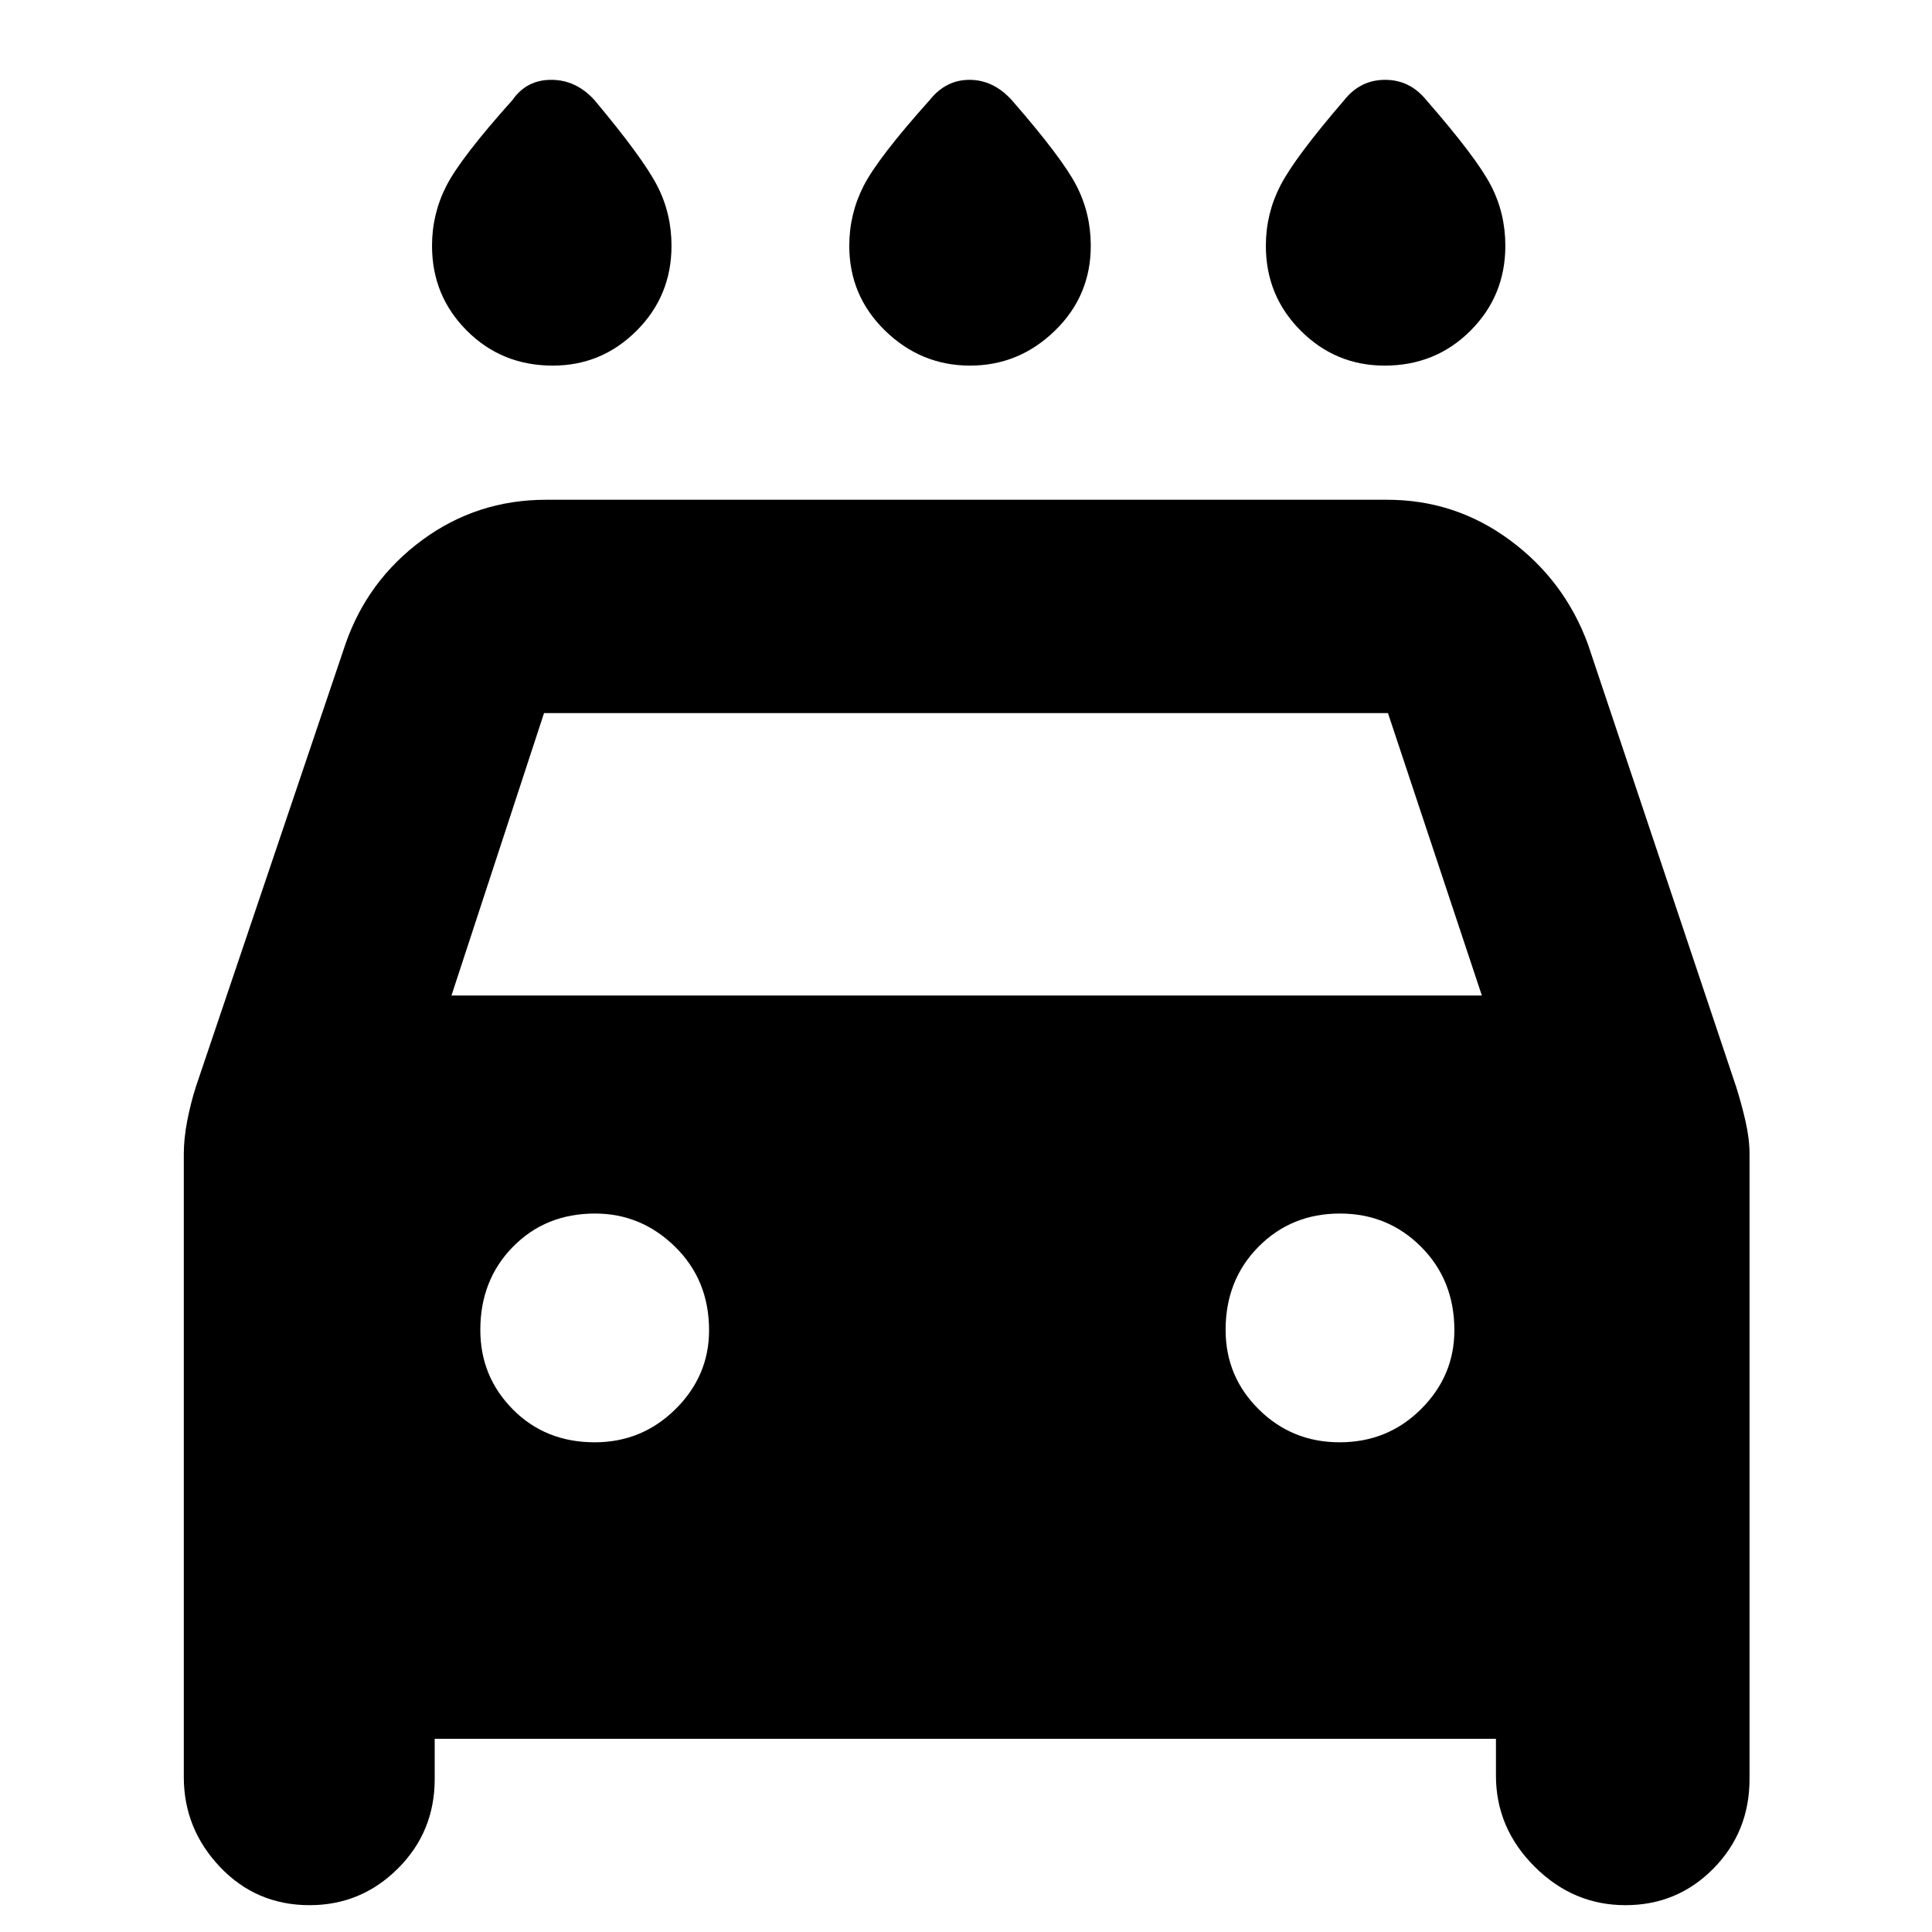 <svg xmlns="http://www.w3.org/2000/svg" height="40" viewBox="0 -960 960 960" width="40"><path d="M482-778.33q-24.33 0-42.17-17.34Q422-813 422-837.87q0-15.86 7.17-29.83 7.16-13.97 32.83-42.63 7.97-10 19.75-10 11.78 0 20.92 10 25 28.66 32.16 42.5 7.17 13.84 7.17 29.96 0 24.87-17.83 42.2-17.84 17.34-42.17 17.34Zm-207.33 0q-25.34 0-42.67-17.34-17.33-17.33-17.33-42.2 0-15.86 7.16-29.83 7.17-13.97 32.84-42.63 6.96-10 19.25-10 12.28 0 21.41 10 24 28.66 31.17 42.5 7.17 13.84 7.17 29.96 0 24.87-17.34 42.2-17.33 17.34-41.66 17.34Zm413.33 0q-24.33 0-41.67-17.34Q629-813 629-837.87q0-15.86 7.17-29.83 7.16-13.97 31.83-42.63 7.97-10 20.25-10 12.28 0 20.42 10 25 28.66 32.16 42.5 7.17 13.84 7.17 29.96 0 24.87-17.33 42.2-17.34 17.34-42.67 17.34ZM216-96v20q0 26.22-18.27 44.44-18.27 18.23-43.89 18.23-26.51 0-44.51-18.98-18-18.97-18-44.69v-309.67q0-7.44 1.67-16.22 1.67-8.78 4.33-17.11l74.34-220q11-31.67 38.16-51.67 27.17-20 61.5-20h418q33.67 0 60.84 20 27.16 20 38.83 51.67l73.67 220q2.66 8.33 4.66 17.11t2 16.22V-76q0 26.22-17.91 44.44-17.92 18.23-43.75 18.23-26 0-45.17-19.17t-19.17-45.17V-96H216Zm8.33-369.33h512l-46.66-140.34H270.33l-46 140.34Zm71.18 222q23.49 0 40.16-16.5 16.66-16.5 16.66-39.17 0-24.89-16.83-41.44Q318.67-357 295.67-357q-24.56 0-40.78 16.51-16.22 16.51-16.22 41.33 0 23.16 16.17 39.49 16.18 16.34 40.67 16.34Zm370.16 0q23.89 0 40.44-16.5 16.56-16.5 16.56-39.17 0-24.89-16.51-41.44Q689.65-357 665.82-357q-24.15 0-40.49 16.51Q609-323.98 609-299.16q0 23.16 16.5 39.49 16.5 16.34 40.17 16.34Z"/></svg>